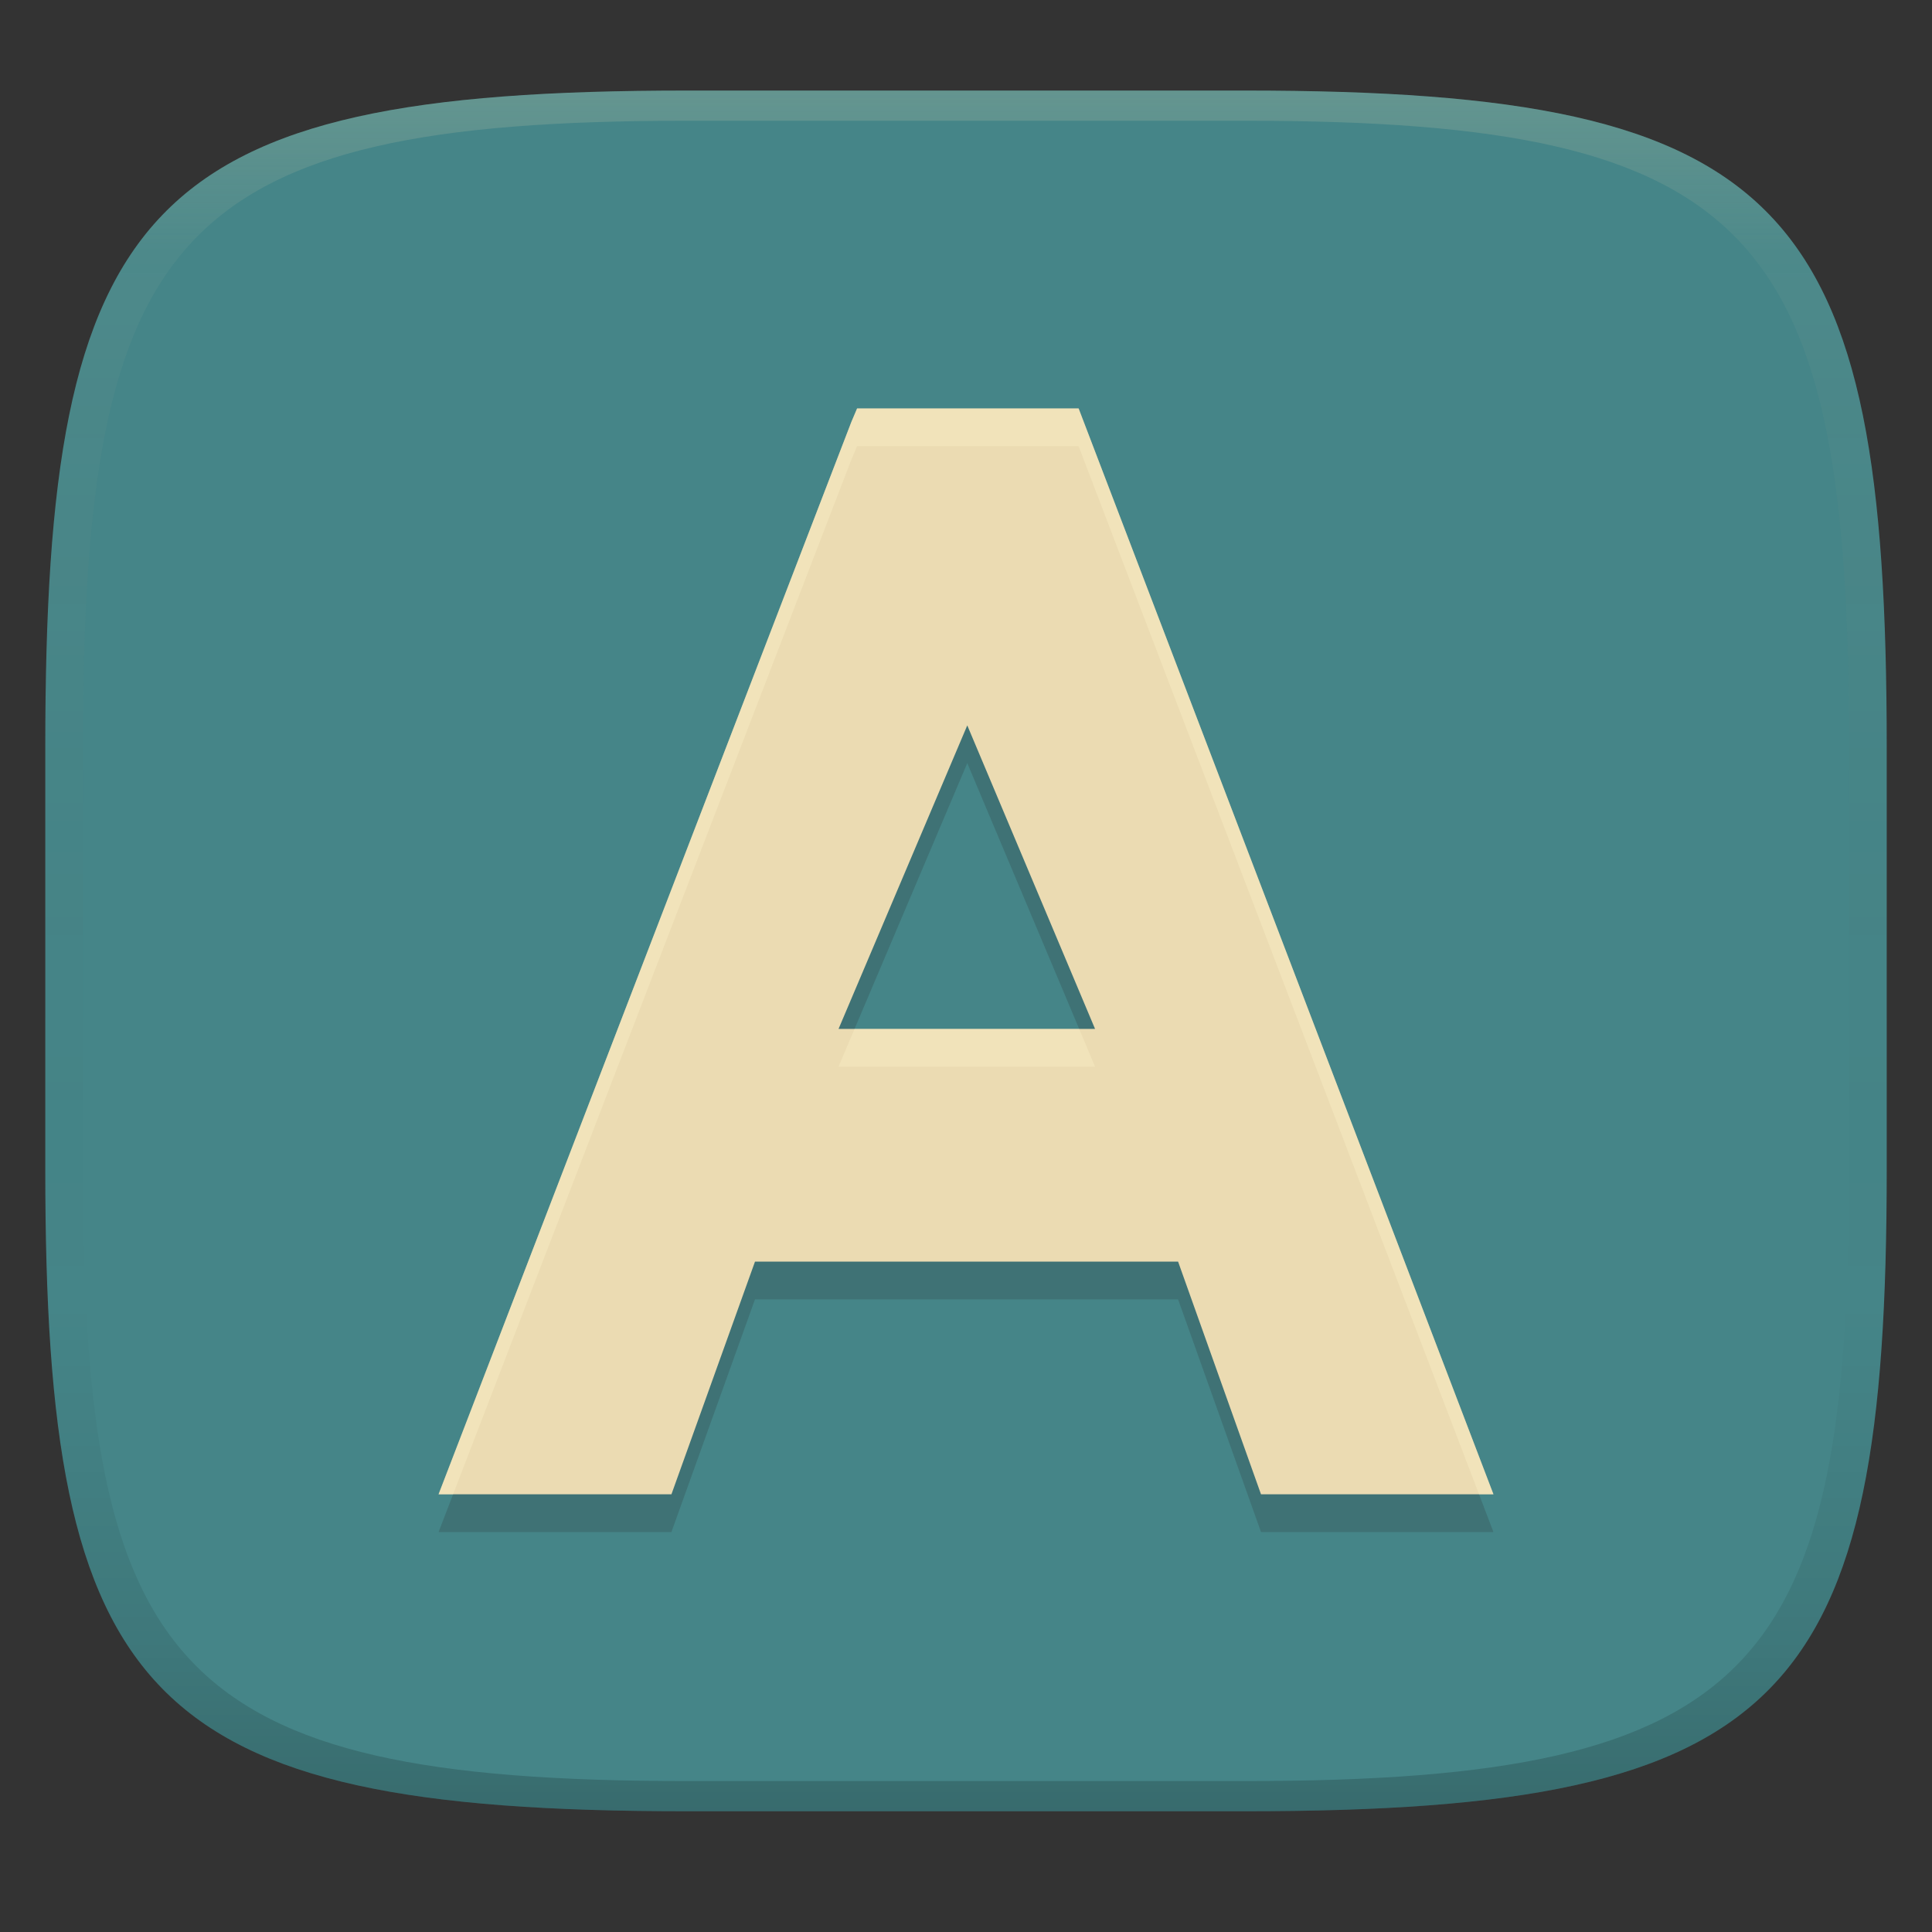 <svg width="256" height="256" version="1.1" xmlns="http://www.w3.org/2000/svg">
  <rect width="100%" height="100%" fill="#333333" stroke="none"/>
  <defs>
    <linearGradient id="linearGradient31" x1=".5" x2=".5" y2="1" gradientTransform="matrix(244,0,0,228,5.986,12)" gradientUnits="userSpaceOnUse">
      <stop stop-color="#ebdbb2" stop-opacity=".2" offset="0"/>
      <stop stop-color="#ebdbb2" stop-opacity=".05" offset=".1"/>
      <stop stop-opacity="0" offset=".704"/>
      <stop stop-opacity=".1" offset=".897"/>
      <stop stop-opacity=".2" offset="1"/>
    </linearGradient>
    <linearGradient id="linearGradient6" x1="140" x2="140" y1="12" y2="240" gradientUnits="userSpaceOnUse">
      <stop stop-color="#458588" offset="0"/>
      <stop stop-color="#458588" offset="1"/>
    </linearGradient>
  </defs>
  <path d="m165 12c72 0 85 15 85 87v56c0 70-13 85-85 85h-74c-72 0-85-15-85-85v-56c0-72 13-87 85-87z" fill="url(#linearGradient6)" style="isolation:isolate"/>
  <path d="m113.57 59.12-0.758 1.784-54.7 142.1h30.856l11.072-30.831h56.063l10.987 30.831h30.8l-54.966-143.88zm14.599 41.998 16.932 40.22h-33.99z" fill="#282828" opacity=".2" stroke-width="1.028" style="isolation:isolate"/>
  <path d="m113.57 54.12-0.758 1.784-54.7 142.1h30.856l11.072-30.831h56.063l10.987 30.831h30.8l-54.966-143.88zm14.599 41.998 16.932 40.22h-33.99z" fill="#ebdbb2" stroke-width="1.028" style="isolation:isolate"/>
  <path d="m113.57 54.12-0.76 1.785-54.699 142.1h1.924l52.775-137.1 0.76-1.785h29.352l53.057 138.88h1.91l-54.967-143.88zm-0.338 82.219-2.121 5h33.988l-2.106-5z" fill="#fbf1c7" opacity=".4" stroke-width="1.028" style="isolation:isolate"/>
  <path d="m91 12c-72 0-85 15-85 87v56c0 70 13 85 85 85h74c72 0 85-15 85-85v-56c0-72-13-87-85-87zm0 4h74c68 0 80 15 80 83v56c0 66-12 81-80 81h-74c-68 0-80-15-80-81v-56c0-68 12-83 80-83z" fill="url(#linearGradient31)" style="isolation:isolate"/>
</svg>
